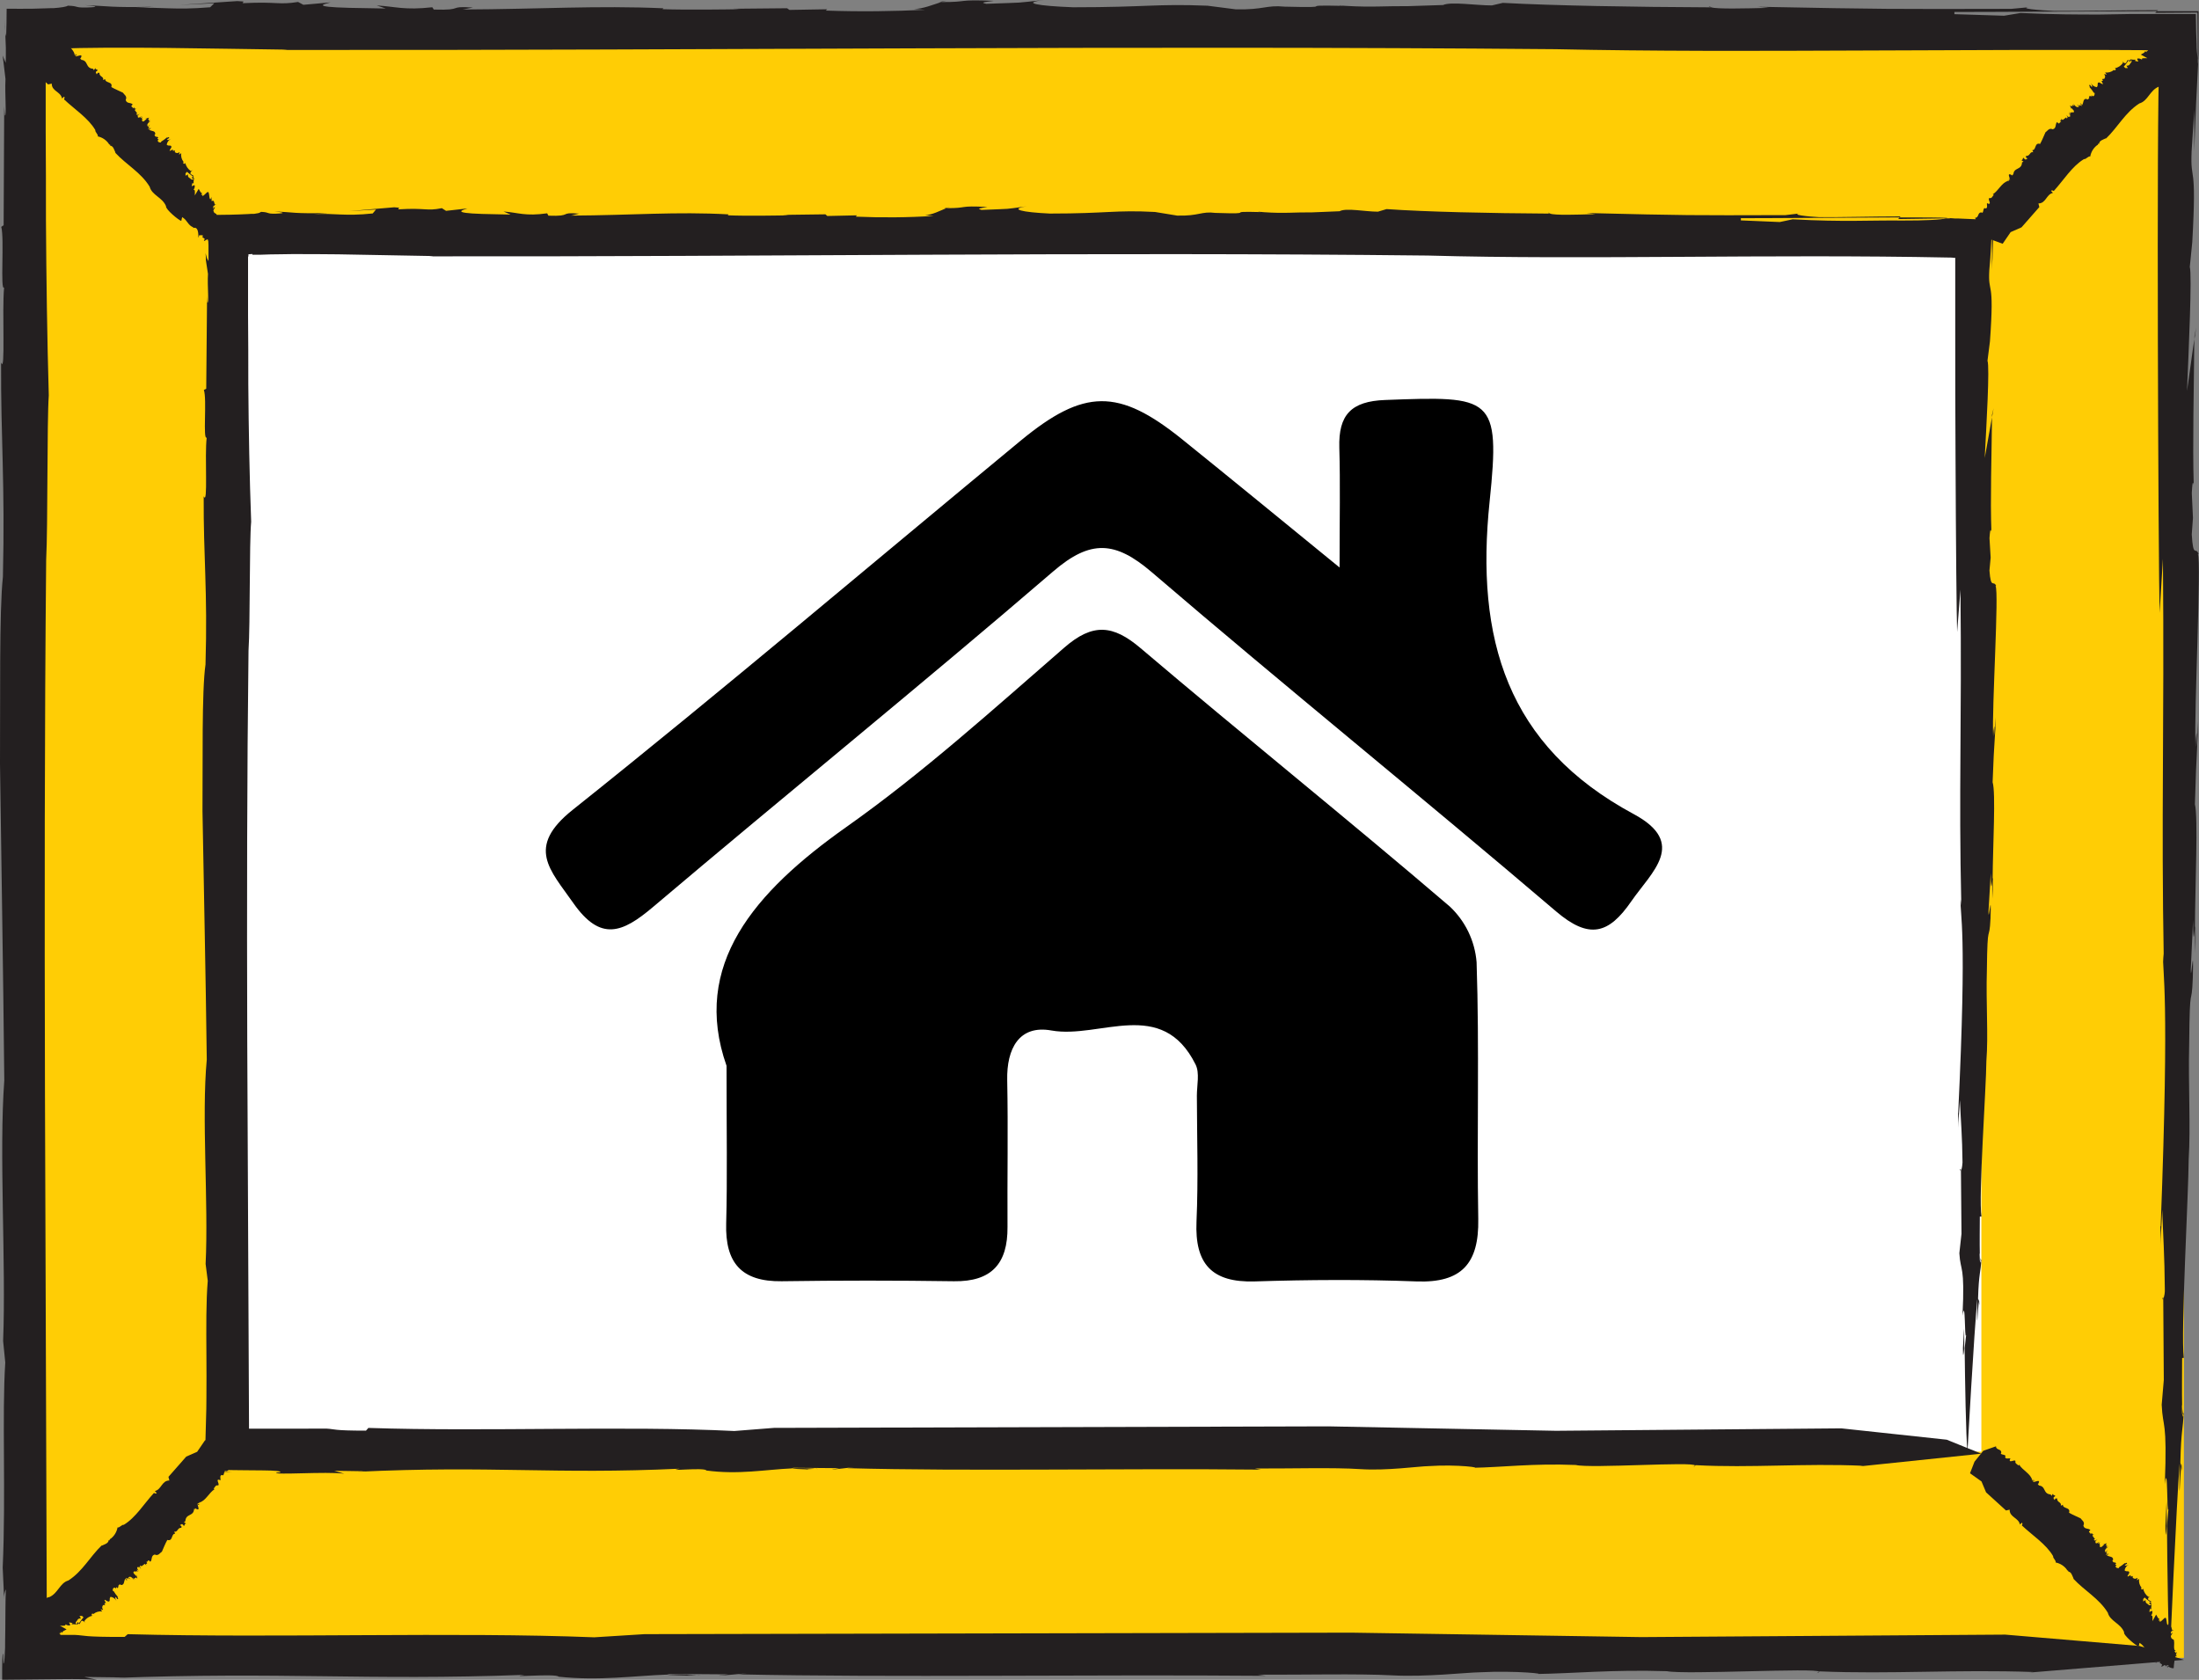 <?xml version="1.0" encoding="utf-8"?>
<!-- Generator: Adobe Illustrator 24.1.0, SVG Export Plug-In . SVG Version: 6.00 Build 0)  -->
<svg version="1.1" id="Layer_1" xmlns="http://www.w3.org/2000/svg" xmlns:xlink="http://www.w3.org/1999/xlink" x="0px" y="0px"
	 viewBox="0 0 605.33 462.43" style="enable-background:new 0 0 605.33 462.43;" xml:space="preserve">
<rect x="0" y="0" width="605.33" height="462.43" fill="#808080" stroke="none"/>
<style type="text/css">
	.st0{fill:#FFCD05;}
	.st1{fill:#231F20;}
	.st2{fill:#FFFFFF;}
</style>
<g id="Layer_1_1_">
	<g>
		<rect x="6.6" y="7.17" class="st0" width="594.57" height="449.21"/>
		<g>
			<path class="st1" d="M1.1,440.22C1.1,441.11,1.1,441.55,1.1,440.22z"/>
			<path class="st1" d="M258.45,0.57h0.67c0.48-0.15,0.94-0.28,1.38-0.38L258.45,0.57z"/>
			<path class="st1" d="M368.61,1.51h0.67C369.23,1.46,369.36,1.37,368.61,1.51z"/>
			<path class="st1" d="M1.4,5.42c0,1.64,0,2.57,0.07,3.25C1.44,7.72,1.41,6.73,1.4,5.42z"/>
			<path class="st1" d="M192.32,461.09h-0.48l1.18,0.09L192.32,461.09z"/>
			<path class="st1" d="M190.1,461.35c-2.43-0.11,0.67-0.22,1.74-0.25c-2.69-0.19-5.39-0.23-8.09-0.12
				C183.77,461.21,188.9,461.17,190.1,461.35z"/>
			<path class="st1" d="M558.54,460.45l-1.1,0.09C557.89,460.52,558.23,460.48,558.54,460.45z"/>
			<path class="st1" d="M15.42,13.34l-1.63,0.05C14.33,13.4,14.88,13.39,15.42,13.34z"/>
			<path class="st1" d="M500.73,460.22l-0.63,0.37C500.66,460.43,500.78,460.32,500.73,460.22z"/>
			<path class="st1" d="M260.5,0.19l0.79-0.14C261.02,0.08,260.76,0.13,260.5,0.19z"/>
			<path class="st1" d="M470.4,1.74c0,0.12,0.27,0.21,0.54,0.28h0.29L470.4,1.74z"/>
			<path class="st1" d="M600.75,389.47c0.07-0.08,0.12-0.17,0.15-0.27l-0.26-2.05C600.66,388.23,600.7,389,600.75,389.47z"/>
			<path class="st1" d="M605,16c0.03,0.16,0.08,0.32,0.13,0.47c0-0.39,0-0.89,0.06-1.49c0-0.83,0-1.8,0-2.9c0-2.47,0-5.52,0-9
				h-11.43l-0.49,0.45l11.64-0.08L605,16z"/>
			<path class="st1" d="M594.49,168.71l0.91-14.88c0.41,47.77-0.5,70.06,0.24,110.95l-0.2-2.27c-0.21,6,1.83,9.31-0.66,75.07h-0.09
				c0.11,2.27,0.09,4.55-0.05,6.82l0.56-11.4c0.23,6.81,0.66,12.76,0.72,21.84c0.05,0.94-0.1,1.89-0.43,2.77l0.15,22.27l-0.58,6.82
				c0.31,6.81,1.55,3.71,0.86,21.91c0.86-6.86,0.52,9,1,6.79c-0.1,0.92-0.26,3-0.41,4.68c0.1,10.83,0.34,31.22,0.78,36.27
				c0,0,1.81-42.37,2.73-53.76c-0.24,15.24,0.1,4,0.39,1l-0.21-1c0.21-9.14,0.75-9.14,0.9-13.7c0,0-0.1,0.14-0.15,0.27l0.07,0.58
				c-0.1,0.43-0.16,0.18-0.22-0.31c-0.11,0.11-0.2-0.31-0.17-2.8l0.06,0.48c-0.08-3.82,0-10.41,0-13.27l0.45-0.06
				c-0.86-6.77,1.32-45.5,1.35-54.59c0.57-9.13-0.14-20.46,0.14-31.85c0.15-18.17,0.66-9.09,1-18.21c0.29-11.39-0.53,2.31-0.56-2.26
				l0.63-13.65c0.06,7.93,0.33,3.63,0.51,2.17c0.07-11.79,0.9-30.4,0-34c0.43-15.91,0.79-16,0.84-22.78
				c-0.17,2.29-0.32,6.83-0.5,6.87c0.4-6.38-0.1-3.05-0.19-0.44c-0.39-9.73,1.65-50.47,0.66-52.52h0.18
				c-0.74-2.25-1.46,1.37-1.86-5.42l0.33-4.53l-0.32-6.82c0.24-4.58,0.44-2.33,0.53-2.33c-0.34-11.11,0.06-26.62,0.16-40.09
				l-2,14.26c0.46-11.36,1.41-31.85,0.76-34.12l0.68-6.82c1.29-22.77-0.57-15.9-0.18-25l0.74-11.44v11.4
				c0.37-11.38,0.61-15.93,1.09-25v-0.1c0,0.38-0.03,0.75-0.11,1.12L605,16c-0.23-1.23-0.34-2.47-0.33-3.72
				c-0.1-2.23-0.17-5.08-0.21-8.42c-2.83,0-6,0-9.45,0h-4.5h-4.08L578,4c-5.92,0-12.69,0-21.78-0.43l-4.54,0.76L538,3.9V3.3
				c13.37,0,38.55-0.2,55.74-0.23c0.1-0.11,0.23-0.2,0.36-0.27c-10.3,0-21.83,0.27-28.58,0.21c-3.29-0.12-11.69-0.75-5.59-1.15
				l-6.3,0.58c-34,0.07-34.25,0.1-69.77-0.58l3.09,0.3c-7.05,0.18-14.07,0.35-16-0.14c-21.33-0.09-43.42-0.47-57.26-1.23l-3,0.7
				c-4.51,0-11.26-1.1-13.45-0.11l-9.62,0.31c-6.16-0.06-9.93,0.35-16.93-0.06l0,0l-1.33-0.08c0,0,0,0,0.08,0.06
				c-13.93-0.32,0.14,0.63-15.81,0.22c-5.12-0.5-5.66,0.9-13.43,0.74l-7.81-1C318.23,1,315.82,2,295.41,2c-9.79-0.36-14.53-1.22-8-2
				c-8.92,0.93-4.06,0.61-15.9,1.05c-1.82-0.38-0.56-0.46,2.06-0.81C263-0.2,267,0.59,259.12,0.57c-2.31,0.72-5,1.86-7.54,1.91
				l3.07,0.22c-8.39,0.39-17.56,0.57-27.32,0.21l0.37-0.36l-10.38,0.18l-0.66-0.46l-14.83,0.14l2,0.12
				c-3.48,0.07-14.92,0.22-21.45,0l0.24-0.25c-18.45-0.81-33.65,0.24-55.25,0.33l2.83-0.53c-7.36-0.52-2,0.81-10.78,0.55L119,2
				c-7.72,0.84-10-0.18-15.3-0.5l2.49,0.84l-10-0.18c-11-0.28-6.77-1.06-5.16-1.51l-7.51,0.67l-1.47-0.78
				c-5.49,0.87-5.49-0.14-15.11,0.33c-0.79-0.28,1.64-0.45-1.63-0.57L49.45,1.36L59,0.89L57.85,2c-10,0.83-13.49-0.12-20.61,0.19
				l4.9-0.33c-11.61,0.27-12.23-0.2-18.79-0.44c2,0.2,5.14,0.5,0.44,0.65c-3.45,0.06-1.87-0.39-5.13-0.51
				c-0.31,0.29-1.83,0.53-4,0.69h-0.85L12.3,2.3L9,2.4c-2.26,0-4.67,0.05-7.17,0c0,2.51-0.06,5.07-0.13,7.61
				c-0.18-0.43-0.27-0.9-0.27-1.37c0.07,1.65,0.12,2.92,0.18,4.48v1.22v0.82c0,0.6,0,1.29-0.06,2.13l-0.81-2l0.77,6.46
				c-0.22,4.3,0.36,10.59-0.18,10L1.16,29.3L1,62l-0.65,0.45c0.89,3.23-0.33,17.77,0.78,16.7c-0.61,6.15,0.42,24.22-0.83,20.6
				c-0.09,21.43,1.11,33,0.5,59.06c-1.03,9.26-0.69,34.69-0.8,51.4C0.44,242.9,0.84,264,1.18,297.42
				c-1.48,20.09,0.51,50.11-0.32,71.73l0.59,5.92c-0.94,14.37,0.2,36.31-0.71,56.47c0.26,4.94,0.34,7.54,0.36,8.68
				c-0.04-0.94,0.13-1.88,0.51-2.74c-0.13,2.88-0.11,7.23-0.15,10.76l-0.05,3.53c0,1.29,0,2.43-0.09,3.37
				c-0.08,1.89-0.2,3-0.39,2.74l-0.07-2.58c-0.23-0.38-0.29,2.54-0.27,7.1l16.48-0.16c3.77-0.05,7.41,0,9.63,0.19l-3.52-0.8
				l10.91,0.14l-2.92,0.15c47.36-1.77,68.77,0.76,113.25-0.86c-5.9,0.87,8.77-0.46,9.35,0.5c11.21,1.2,20.78-0.26,30-0.58
				c0-0.05,0.11-0.1,0.64-0.18l16.07,0.12c-9.6,1.2,11.58-1,2.76,0c41.93,0.9,96.63,0,145.17,0.4l-2.13-0.31
				c12.3,0.06,27.61-0.32,36.95,0.18s20.43-0.79,24.05-0.84c10.24-0.53,19.55,0.53,15.15,0.48c10.95-0.15,21.24-1.25,36.43-0.78
				c5.19,1,41.43-1,41.89,0.15l0.17-0.1c19.45,0.81,37.8-0.57,58.75,0.17c0,0-0.4,0.08-1.11,0.16l42.63-3.5L589,453.11l-37-3.13
				l-100.14,0.68L372,449.44l-194.53,0.41l-13.89,0.87c-38.22-1.52-87.24,0.23-128.42-0.86l-0.85,0.75
				c-11.61,0.05-10.82-0.42-13.69-0.55h-6.84H12.9c-0.17-49.67-0.35-99.88-0.52-148.82c-0.13-51-0.12-100.71,0.33-147.19
				c0.49-9.37,0.2-37.87,0.72-45.21c-0.45-15.78-0.68-32-0.78-48.29c0-8.12,0-16.25-0.07-24.32c0-7.48,0-14.91,0-22.24l0.09,0.21
				l-0.06-1h0.67h0.35h1.52c0.63,0.06,0.71,0.15,0.23,0.21c16.79-0.66,43.24,0,63.8,0.26l-1.2,0.08
				c119.93,0.14,231.28-1.26,350.23-0.21c26.17,0.57,54.37,0.5,83.54,0.37l44.36-0.16h22.47l11.27,0.06h2.82H594h0.11l0.36,0.06
				c0,0.13-0.02,0.25-0.06,0.36v0.08c0,0,0-0.11,0,0.49v2.54C593.58,29,594.14,157.37,594.49,168.71z"/>
			<path class="st1" d="M595.49,357.65v-0.49C595.17,357.18,595.29,357.92,595.49,357.65z"/>
			<path class="st1" d="M604.09,92.51c0,0.28,0,0.56,0,0.83l0.45-3.15L604.09,92.51z"/>
			<path class="st1" d="M604.35,262.35c0.1-7.64,0-8-0.1-6.92C604.23,258.19,604.25,260.61,604.35,262.35z"/>
			<path class="st1" d="M596.09,420c0,4,0.16,2.48,0.37,0.12c0-4.08-0.06-6.93-0.06-6.93C596.3,415.44,596.2,417.69,596.09,420z"/>
			<path class="st1" d="M600.36,403.64l0.26,1.25C600.55,402.53,600.46,402.63,600.36,403.64z"/>
		</g>
	</g>
	<g>
		<rect x="62.34" y="63.95" class="st2" width="483.08" height="335.66"/>
		<g>
			<path class="st1" d="M64,405.11C65.21,405.11,65.84,405.11,64,405.11z"/>
			<path class="st1" d="M259.89,57.35h0.53c0.35-0.14,0.71-0.25,1.08-0.35L259.89,57.35z"/>
			<path class="st1" d="M346.31,58.28h0.52C346.79,58.23,346.89,58.14,346.31,58.28z"/>
			<path class="st1" d="M57.14,61.45c-0.02,0.85,0.01,1.7,0.08,2.55C57.18,63.27,57.15,62.48,57.14,61.45z"/>
			<path class="st1" d="M224.72,404.31h-0.37l0.92,0.09L224.72,404.31z"/>
			<path class="st1" d="M223,404.57c-1.91-0.11,0.52-0.21,1.36-0.24c-2.11-0.19-4.23-0.24-6.35-0.13
				C218,404.43,222,404.4,223,404.57z"/>
			<path class="st1" d="M512,403.67l-0.87,0.1C511.48,403.74,511.74,403.71,512,403.67z"/>
			<path class="st1" d="M69.5,70.11c-0.06,0.02-0.12,0.04-0.18,0.06C69.39,70.18,69.45,70.16,69.5,70.11z"/>
			<path class="st1" d="M466.64,403.44l-0.49,0.37C466.59,403.66,466.69,403.54,466.64,403.44z"/>
			<path class="st1" d="M261.5,57l0.63-0.15C261.92,56.88,261.71,56.93,261.5,57z"/>
			<path class="st1" d="M426.15,58.52c0,0.11,0.21,0.2,0.42,0.28h0.23L426.15,58.52z"/>
			<path class="st1" d="M545,347.12c0.07-0.05,0.12-0.13,0.15-0.21l-0.26-1.61C544.92,346.15,545,346.74,545,347.12z"/>
			<path class="st1" d="M535.67,60.11c0.1,0,0.35-0.08,0.37-0.12c-1.87-0.13-6.81-0.15-13.13-0.14l-0.38,0.45L535.67,60.11z"/>
			<path class="st1" d="M538.75,174l0.91-11.68c0.41,37.48-0.5,55,0.24,87l-0.2-1.77c-0.21,4.67,1.83,7.3-0.66,58.88H539
				c0.11,1.78,0.09,3.57-0.05,5.35l0.56-8.91c0.23,5.34,0.66,10,0.72,17.13c-0.1,1.51-0.29,2-0.43,2.17l0.15,17.47l-0.59,5.35
				c0.32,5.34,1.56,2.91,0.87,17.19c0.86-5.38,0.51,7.09,1,5.32c-0.1,0.72-0.26,2.36-0.41,3.68c0.1,8.49,0.34,24.48,0.78,28.44
				c0,0,1.81-33.23,2.73-42.17c-0.24,12,0.1,3.16,0.39,0.8l-0.21-0.8c0.21-7.16,0.75-7.16,0.9-10.74c0,0-0.1,0.11-0.15,0.21
				l0.07,0.45c-0.1,0.34-0.16,0.14-0.22-0.24c-0.11,0.09-0.2-0.24-0.17-2.2l0.06,0.38c-0.08-3,0-8.16,0-10.41h0.45
				c-0.86-5.31,1.32-35.7,1.35-42.82c0.57-7.17-0.14-16,0.14-25c0.15-14.25,0.66-7.13,1-14.28c0.29-8.94-0.53,1.81-0.56-1.78
				l0.63-10.7c0.06,6.22,0.33,2.84,0.51,1.7c0.07-9.25,0.9-23.84,0-26.69c0.43-12.49,0.79-12.52,0.84-17.87
				c-0.08,1.8-0.24,3.6-0.5,5.38c0.4-5-0.1-2.39-0.19-0.34c-0.39-7.63,1.65-39.59,0.66-41.19h0.18c-0.74-1.77-1.46,1.07-1.86-4.26
				l0.33-3.55l-0.32-5.35c0.24-3.59,0.44-1.83,0.53-1.83c-0.34-8.72,0.06-20.88,0.16-31.44l-2,11.18c0.46-8.91,1.41-25,0.76-26.76
				l0.68-5.35c1.29-17.87-0.57-12.48-0.18-19.6l0.19-2.25l0.09-1.19l0.09-1.52l0.37-6.36v11.23c0-1.1,0.09-2.11,0.13-3.06
				c0-1.36,0.09-2.63,0.12-3.83c0.09-2.49,0.17-4.7,0.25-6.81l-6.4-0.27l-3.5-0.15h-0.85l-0.63-0.05L536.12,60h-0.08
				c0.3,0,0.59,0.03,0.88,0.11h-1.25c-1.08,0.37-5.74,0.62-12,0.6c-8.93-0.11-15.92,0.44-30.18-0.34l-3.56,0.75l-10.71-0.45v-0.6
				c10.49,0,30.24-0.19,43.72-0.22l0.24-0.27c-8,0-17.09,0.26-22.38,0.2c-2.57-0.12-9.16-0.74-4.38-1.15l-4.94,0.59
				c-26.7,0.07-26.87,0.1-54.73-0.58l2.42,0.3c-5.52,0.18-11,0.35-12.57-0.14c-16.73-0.1-34.05-0.48-44.91-1.24l-2.38,0.71
				c-3.53,0-8.83-1.11-10.55-0.12l-7.55,0.31c-4.82-0.05-7.78,0.35-13.28-0.05l0,0l-1-0.09c0,0,0,0,0.06,0.06
				c-10.92-0.31,0.11,0.64-12.4,0.23c-4-0.5-4.44,0.9-10.54,0.74l-6.12-1c-11.05-0.58-12.94,0.44-28.94,0.44
				c-7.69-0.36-11.4-1.23-6.31-2c-7,0.93-3.19,0.6-12.47,1c-1.43-0.38-0.44-0.47,1.61-0.81c-8.24-0.45-5.09,0.35-11.3,0.32
				c-1.81,0.72-3.89,1.87-5.91,1.92l2.41,0.22c-7.13,0.45-14.29,0.51-21.43,0.2l0.29-0.36l-8.15,0.18L227.22,59l-11.64,0.15
				l1.6,0.12c-2.73,0.06-11.7,0.22-16.83,0l0.19-0.26c-14.47-0.8-26.39,0.25-43.34,0.34l2.23-0.53c-5.77-0.52-1.59,0.81-8.46,0.55
				l-0.35-0.65c-6.05,0.85-7.83-0.18-12-0.5l1.95,0.85l-7.85-0.18c-8.66-0.28-5.31-1.07-4.05-1.51l-5.89,0.66l-1.15-0.74
				c-4.31,0.87-4.31-0.14-11.86,0.32c-0.62-0.28,1.29-0.44-1.27-0.56L96,58.13l7.51-0.46l-0.91,1.09
				c-7.82,0.82-10.59-0.12-16.18,0.18l3.85-0.32c-9.11,0.26-9.6-0.2-14.74-0.44c1.6,0.2,4,0.5,0.35,0.64c-2.71,0.06-1.47-0.38-4-0.5
				c-0.29,0.21-0.64,0.35-1,0.39c-0.27,0.06-0.59,0.11-0.94,0.16h-0.28h-0.47l-1,0.06c-2.88,0.16-6.51,0.24-10.44,0.21
				c0,2-0.06,4-0.13,5.94c-0.21-0.33-0.35-0.69-0.4-1.08l0.17,3.55c0,0.61,0,1.27,0,2.05v1.29v0.53v0.47l-0.41-0.78l-0.4-1.4
				l0.09,1.14v0.28v0.16v0.31l0.19,1.27l0.39,2.53c-0.22,3.38,0.36,8.31-0.18,7.86L57,81.36L56.77,107l-0.65,0.35
				c0.89,2.53-0.33,13.94,0.78,13.1c-0.61,4.83,0.42,19-0.83,16.16c-0.09,16.81,1.11,25.89,0.5,46.32
				c-1.06,7.28-0.72,27.22-0.83,40.34c0.44,25.63,0.84,42.2,1.18,68.4c-1.48,15.76,0.51,39.31-0.32,56.27l0.59,4.64
				c-0.47,5.64-0.42,12.76-0.37,20.44c0,3.85,0.06,7.84,0,11.85c0,2-0.04,4-0.11,6c-0.09,3.2-0.17,6.4-0.26,9.57
				c0.08,2.09,0.15,3.86,0.19,4.86l7.28-0.17c-1.26,0-3.12-0.14-3.42-0.51c9.86,0.26,16.92-0.07,16.69,0.68l-1.15,0.08
				c-0.66,0.74,13.7-0.35,18.74,0.3l-2.76-0.8l8.55,0.13l-2.29,0.15c37.16-1.77,53.95,0.77,88.84-0.86
				c-4.63,0.88,6.88-0.45,7.33,0.5c8.8,1.2,16.31-0.26,23.52-0.58c0-0.05,0.09-0.1,0.5-0.17l12.61,0.11c-7.53,1.21,9.08-1,2.17,0
				c32.88,0.9,75.79,0,113.86,0.4l-1.67-0.31c9.66,0.05,21.67-0.32,29,0.17s16-0.78,18.87-0.83c8-0.54,15.33,0.52,11.88,0.47
				c8.59-0.15,16.66-1.25,28.57-0.78c4.08,1,32.51-1,32.86,0.15l0.13-0.1c15.26,0.82,29.65-0.56,46.09,0.17c0,0-0.32,0.08-0.87,0.16
				l33.44-3.49l-9.53-3.85l-29-3.12l-78.56,0.67l-62.7-1.22l-152.58,0.42l-10.9,0.86c-30-1.51-68.43,0.23-100.73-0.85l-0.67,0.75
				c-9.1,0-8.49-0.42-10.74-0.55H76.17h-6.71h-0.91c-0.17-35.83-0.33-71.85-0.49-106.94c-0.11-37.13-0.07-73.28,0.35-107.25
				c0.49-7.35,0.2-29.7,0.73-35.46c-0.46-12.38-0.69-25.13-0.79-37.88c0-6.37,0-12.75-0.07-19.08c0-5.43,0-10.82,0-16.14l0.09,0.18
				L68.39,70l1.07-0.08c0.06,0.05,0.06,0.13,0.02,0.18c-0.01,0.01-0.01,0.01-0.02,0.02c0,0,0,0,0.07,0h0.31h0.64h1.3l2.71-0.09
				c1.86,0,3.81-0.07,5.84-0.08c4,0,8.38,0,12.8,0.06l26.13,0.48l-0.94,0.08c94.08,0.13,181.42-1.26,274.73-0.22
				c43.38,1.22,93.85-0.46,143.62,0.55c0.31,0,0.74,0,1.27,0.08s0.22,0,0.28,0l0,0c0.03,0.03,0.05,0.06,0.07,0.1l-0.06,0.1l0,0v1.48
				c0,1.09,0,2.21,0,3.37c0,4.63,0,9.8,0,15.28c0,11,0,23.16,0.08,34.77C538.41,149.27,538.6,170.13,538.75,174z"/>
			<path class="st1" d="M539.75,322.16v-0.38C539.43,321.79,539.55,322.37,539.75,322.16z"/>
			<path class="st1" d="M548.35,114.18v0.66l0.44-2.47L548.35,114.18z"/>
			<path class="st1" d="M548.61,247.4c0.1-6,0-6.26-0.1-5.42C548.49,244.15,548.51,246,548.61,247.4z"/>
			<path class="st1" d="M540.35,371.07c0,3.14,0.16,1.94,0.37,0.1c0-3.21-0.06-5.44-0.06-5.44
				C540.56,367.49,540.45,369.26,540.35,371.07z"/>
			<path class="st1" d="M544.62,358.24l0.25,1C544.81,357.37,544.72,357.44,544.62,358.24z"/>
		</g>
	</g>
	<g>
		<path class="st1" d="M26.84,19.93C26.84,19.88,26.79,19.93,26.84,19.93z"/>
		<path class="st1" d="M45.91,37.79L45.91,37.79l0.31-0.23L45.91,37.79z"/>
		<path class="st1" d="M48.18,41.44L48.18,41.44C48.18,41.44,48.3,41.36,48.18,41.44z"/>
		<path class="st1" d="M38.13,31.86c0,0-0.05,0-0.1,0H38.13z"/>
		<path class="st1" d="M20.88,15L20.88,15v-0.09V15z"/>
		<path class="st1" d="M21.12,14.88c0,0.14-0.17,0.13-0.22,0.12c-0.07,0.22,0,0.3,0.13,0.31C21.19,15.15,21,15,21.12,14.88z"/>
		<path class="st1" d="M10.64,5.49h0.1H10.64z"/>
		<path class="st1" d="M30.31,40.12h-0.08C30.23,40.12,30.28,40.14,30.31,40.12z"/>
		<path class="st1" d="M12,7.22L12.3,7C12.19,7.06,12.09,7.14,12,7.22z"/>
		<path class="st1" d="M46.24,37.57l0.12-0.08L46.24,37.57z"/>
		<path class="st1" d="M50.73,44.37c-0.07,0.06-0.13,0.13-0.18,0.21l0,0L50.73,44.37z"/>
		<path class="st1" d="M60.26,62.42l0.1-0.11l-0.24,0.13C60.17,62.45,60.22,62.44,60.26,62.42z"/>
		<path class="st1" d="M53.32,49.28l0.11-0.07c0-0.15-0.13-0.34-0.35-0.55l-0.34,0.3L53.32,49.28z"/>
		<path class="st1" d="M49.9,60.81l0.25-1.05c1.57,1,1.52,2.25,3.13,2.85l-0.2,0.08c0,0.31,1.55-1,1.53,2.51l-0.06,0.06
			c0.07,0,0.2-0.08,0.15,0.22l0.09-0.7c0.34,0,0.81-0.12,1.1,0.08c-0.04,0.14-0.12,0.27-0.23,0.38l0.7,0.5l-0.24,0.6
			c0.41,0,1.21-1,1.2,0c0.43-0.79,0.61-0.12,0.86-0.48c0,0.09-0.1,0.26-0.16,0.41c0.36,0.23,1.07,0.61,1.52,0.44
			c0.06-1.14,0.23-2.27,0.51-3.37c0.24,0.58,0.18,0,0.31-0.25l-0.18,0.12c-0.1-0.39,0.29-0.77,0.28-1l-0.1,0.11h0.06
			c-0.04,0.06-0.1,0.11-0.16,0.14c-0.08,0.08-0.15,0.14-0.2,0h0.06c-0.16,0-0.28-0.29-0.33-0.39l0.32-0.32
			c-0.79,0.42-0.27-2.16-0.49-2.43c0.16-0.65-0.65-0.46-0.75-1c-0.38-0.59,0.23-0.71,0.26-1.23s-0.31,0.44-0.46,0.33l0.09-0.81
			c0.25,0.18,0.33-0.13,0.41-0.29c-0.26-0.38-0.16-1.46-0.9-0.93c-0.12-0.74,0.14-1,0-1.21c-0.06,0.18,0,0.41-0.17,0.54
			c0.11-0.46-0.15,0-0.15,0.12c-0.54,0-0.17-2.53-0.93-1.89l0.13-0.13c-0.59,0.46-1,1.06-1.48,1.16l0.12-0.35h-0.41
			c0.04-0.18,0.15-0.34,0.31-0.43c-0.54-0.06-0.66-0.77-1-1.21l-1.06,1.8c0-0.63,0.16-1.85-0.36-1.46l0.3-0.66
			c0.31-1.52-0.83,0-0.79-0.56L53,50.29l0.29,0.31c-0.03-0.48,0-0.97,0.11-1.44l0,0c0.01,0.04,0.01,0.07,0,0.11h-0.06
			c-0.22,0.23-0.59,0.23-0.82,0.01c0,0-0.01-0.01-0.01-0.01c-0.23-0.38-0.86-0.24-0.79-1.28l-0.65,0.4v-0.68l0.43-0.42
			c0.33,0.39,1.17,0.91,1.65,1.36l0.2-0.19c-0.27-0.27-0.77-0.4-0.91-0.63s0.22-0.84,0.67-1l-0.59,0.24
			c-0.78-0.52-1.33-1.33-1.52-2.25l-0.13,0.3c-0.32-0.07-0.63-0.14-0.33-0.54c-0.55-0.68-0.79-1.56-0.65-2.42l-0.59,0.41
			c-0.09-0.15,0.49-1.08-0.27-0.45h-0.48c-0.13-0.2-0.51,0-0.41-0.5l0,0c0-0.03,0-0.07,0-0.1v0.05c-0.15-0.6-0.45,0.44-0.58-0.27
			c0.22-0.5-0.79,0.47-0.89,0.15l0.52-0.93c0-0.79-0.75-0.14-1.3-0.69c0.1-0.71,0.56-1.32,1.21-1.62c-0.9,0.41-0.54,0.32-1.18,0.31
			c0.15-0.23,0.38-0.41,0.64-0.51c0-0.6-0.42,0.06-0.62-0.17c-0.49,0.42-1.01,0.81-1.57,1.14l-0.07,0.24c-0.5,0-0.88-0.09-0.88-0.6
			l0.27-0.25l-0.41-0.15l0.31-0.34l-0.49-0.31v0.15c-0.14-0.06-0.55-0.25-0.56-0.6l0.19-0.18c0.08-1.06-1.07-0.74-1.71-1.26
			l0.45-0.3c0.18-0.56-0.63,0.52-0.68,0.09l0.45-0.46c-0.81,0.38-0.14-0.4,0-0.77L40.7,34.9l-0.14-0.39
			c-0.09-0.5,0.58-0.94,0.94-1.2l-0.67,0.26l0.49-0.56c-0.77,0.46,0-0.25-0.64-0.18c0.18-0.22,0.36-0.27,0.36-0.44l-1.17,0.3
			l0.59-0.06l-0.81,0.73c-0.86,0.31-0.28-0.45-0.69-0.43l0.37-0.1c-0.5-0.13-0.19-0.47-0.19-0.82c-0.09,0.2-0.22,0.5-0.45,0.47
			s0.22-0.32,0.22-0.49c-0.54,0.48-1,0.53-1,0.08l0.21-0.17c-0.13,0-0.29,0.14-0.26-0.08l0.63-0.51l-0.72,0.36
			c0-0.27-0.54,0-0.14-0.4h0.18l-0.73-1l0.45-0.46c-0.72,0.53-0.24-0.72-1,0.09c0.27-0.59-0.95-0.36,0-1.14
			c-0.51-0.65-1.67-0.12-1.93-1.26c0.51-1-0.42-1.44-0.78-2c-1.19-0.58-2-0.87-3.18-1.54c0.52-1.59-1.7-1-1.68-2.18l-0.58,0.25
			c0.29-1.05-1.12-0.84-1-2c-0.16,0.03-0.33,0.03-0.49,0c0,0,0,0.16-0.3,0.43c0-0.34-0.51-0.43,0.05-0.93h0.09
			c0.56-0.5-0.71-0.23-0.42-0.86l-0.48,0.66l-0.2-0.39h0.19c-2.53-0.05-1.29-2.41-3.64-2.48c0.78-0.45-0.56,0.08,0.11-0.6
			c0.56-1.15-0.74-0.38-1.21-0.41c-0.05,0.04-0.1,0.07-0.15,0.1l-0.34-0.51c1.11-0.59-1,0.38-0.06-0.1
			C20,13,17.89,12.19,16.89,10.58l-0.17,0.27c-0.28-0.37-1-0.53-0.86-1.13s-1.1,0-1.23-0.07c-0.66,0.1-0.15-0.9-0.07-0.74
			c-0.4-0.19-1.46,0.3-1.53-0.45c0.59-0.85-1.82-0.42-1-1.24L12,7.28c0.06-1.09-1.42-0.63-1.45-1.71c0.04-0.03,0.09-0.06,0.14-0.08
			L7,6.78l-2.42,3L3.35,13l3.15,2.24l1.27,3l5.48,5l1-0.23c-0.06,2.11,2.5,2.22,2.82,4.1l0.56-0.5c0.34,0.28,0,0.58,0,0.75
			c3,2.82,6.68,5.15,8.61,8.45c-0.11,0.6,0.86,1.17,0.68,1.74c1.26,0.27,2.36,1.02,3.08,2.09h-0.09l0.5,0.31
			c-0.03,0.06-0.08,0.11-0.14,0.15c0.92,0,1.16,1.17,1.52,1.92H31.7c3.1,3.36,7.07,5.41,9.5,9.38c0.61,2.36,3.53,2.93,4.5,5.36
			C45.52,57.64,49.34,60.74,49.9,60.81z"/>
		<path class="st1" d="M55.66,65.24L55.66,65.24C55.42,65.45,55.52,65.39,55.66,65.24z"/>
		<path class="st1" d="M54.71,52L54.71,52l0.23-0.39L54.71,52z"/>
		<path class="st1" d="M59.43,56.44c-0.13-0.27-0.19-0.23-0.26-0.11C59.22,56.42,59.33,56.47,59.43,56.44z"/>
		<path class="st1" d="M57.75,66.52c0.09,0.12,0.18,0,0.27-0.26c-0.08-0.05-0.16-0.1-0.23-0.15C57.8,66.23,57.74,66.4,57.75,66.52z"
			/>
		<path class="st1" d="M60.36,63.08l0.21-0.14C60.47,62.92,60.4,63,60.36,63.08z"/>
	</g>
	<g>
		<path class="st1" d="M557.81,43.48C557.81,43.48,557.81,43.54,557.81,43.48z"/>
		<path class="st1" d="M575.31,24.09L575.31,24.09c-0.08-0.1-0.16-0.2-0.23-0.31L575.31,24.09z"/>
		<path class="st1" d="M578.92,21.75H579C578.9,21.69,578.84,21.63,578.92,21.75z"/>
		<path class="st1" d="M569.53,32c0,0,0,0.06,0,0.1C569.52,32.07,569.52,32.03,569.53,32z"/>
		<path class="st1" d="M553,49.53L553,49.53h-0.09H553z"/>
		<path class="st1" d="M552.87,49.29c0.14,0,0.13,0.17,0.12,0.22c0.22,0.07,0.3,0,0.31-0.13C553.13,49.22,553,49.38,552.87,49.29z"
			/>
		<path class="st1" d="M543.67,59.94v-0.09C543.67,59.88,543.67,59.91,543.67,59.94z"/>
		<path class="st1" d="M577.93,39.64v0.08C577.93,39.72,578,39.67,577.93,39.64z"/>
		<path class="st1" d="M545.38,58.53l-0.25-0.27C545.2,58.36,545.29,58.45,545.38,58.53z"/>
		<path class="st1" d="M575.1,23.76l-0.09-0.12L575.1,23.76z"/>
		<path class="st1" d="M581.81,19.14l0.21,0.19l0,0L581.81,19.14z"/>
		<path class="st1" d="M599.68,9.28l-0.11-0.09l0.13,0.24C599.71,9.38,599.7,9.33,599.68,9.28z"/>
		<path class="st1" d="M586.67,16.46c-0.02-0.04-0.04-0.07-0.07-0.1c-0.16,0-0.34,0.13-0.55,0.36l0.31,0.33L586.67,16.46z"/>
		<path class="st1" d="M598.26,19.68l-1-0.23c1-1.6,2.22-1.56,2.79-3.19l0.08,0.2c0.31,0-1.05-1.53,2.48-1.58l0.06,0.07
			c0-0.08-0.08-0.2,0.22-0.16l-0.7-0.08c0-0.34-0.13-0.81,0.06-1.1c0.15,0.04,0.28,0.12,0.39,0.23l0.48-0.71l0.6,0.22
			c0-0.41-1-1.19,0-1.2c-0.8-0.42-0.13-0.61-0.5-0.85c0.1,0,0.27,0.1,0.42,0.16c0.22-0.37,0.59-1.09,0.41-1.54
			c-1.14-0.04-2.27-0.19-3.38-0.44c0.58-0.25,0-0.19-0.25-0.31l0.12,0.18c-0.39,0.1-0.78-0.28-1-0.26l0.12,0.1V9.12
			c0.06,0.04,0.11,0.1,0.15,0.16c0.08,0.08,0.14,0.16,0.05,0.2V9.43c-0.05,0.16-0.28,0.28-0.39,0.33L599,9.44
			c0.43,0.79-2.15,0.32-2.42,0.55c-0.65-0.15-0.44,0.65-1,0.76c-0.59,0.39-0.71-0.21-1.24-0.24s0.44,0.31,0.34,0.45l-0.81-0.07
			c0.17-0.25-0.14-0.32-0.3-0.41c-0.37,0.27-1.46,0.19-0.91,0.93c-0.74,0.13-1-0.13-1.21,0c0.18,0.05,0.41,0,0.54,0.16
			c-0.46-0.11,0,0.15,0.12,0.14c0,0.54-2.52,0.22-1.87,1l-0.13-0.13c0.47,0.58,1.08,1,1.19,1.46l-0.36-0.11v0.41
			c-0.18-0.04-0.34-0.15-0.43-0.31c-0.06,0.54-0.76,0.68-1.19,1l1.81,1c-0.63,0-1.85-0.12-1.45,0.39l-0.66-0.28
			c-1.53-0.29,0,0.82-0.55,0.8l-0.83-0.21l0.31-0.3c-0.49,0.04-0.97,0.01-1.45-0.09l0,0c0.04,0,0.07,0.02,0.1,0.05v0.05
			c0.23,0.23,0.23,0.61,0,0.84c-0.38,0.23-0.23,0.86-1.27,0.8l0.42,0.66h-0.69l-0.43-0.42c0.39-0.34,0.89-1.18,1.33-1.67l-0.19-0.2
			c-0.27,0.28-0.39,0.78-0.61,0.92s-0.84-0.2-1-0.65l0.25,0.58c-0.53,0.78-1.35,1.32-2.28,1.49l0.3,0.13
			c-0.06,0.31-0.13,0.62-0.53,0.34c-0.67,0.56-1.55,0.81-2.41,0.69l0.43,0.57c-0.15,0.1-1.09-0.47-0.45,0.29v0.48
			c-0.2,0.13,0,0.51-0.49,0.42l0,0h-0.09l0,0c-0.59,0.16,0.46,0.45-0.26,0.59c-0.49-0.21,0.49,0.79,0.17,0.89l-0.93-0.5
			c-0.79,0-0.13,0.75-0.67,1.31c-0.71-0.09-1.33-0.54-1.64-1.18c0.42,0.89,0.32,0.53,0.32,1.17c-0.23-0.15-0.41-0.37-0.52-0.62
			c-0.6,0,0.08,0.42-0.15,0.62c0.43,0.48,0.82,0.99,1.16,1.54l0.24,0.07c0,0.5-0.06,0.88-0.58,0.89l-0.25-0.26l-0.15,0.41
			l-0.34-0.31l-0.3,0.5h0.15c0,0.13-0.24,0.56-0.59,0.56l-0.18-0.18c-1.06-0.06-0.72,1.09-1.24,1.73l-0.29-0.44
			c-0.57-0.17,0.52,0.62,0.1,0.68l-0.47-0.44c0.39,0.8-0.4,0.14-0.77,0.06l0.67,0.53l-0.4,0.14c-0.49,0.11-0.94-0.56-1.21-0.91
			l0.27,0.67l-0.57-0.49c0.48,0.76-0.24,0.06-0.17,0.64c-0.22-0.17-0.27-0.35-0.44-0.35l0.32,1.17l-0.07-0.59l0.74,0.8
			c0.33,0.85-0.44,0.28-0.42,0.69l-0.1-0.36c-0.12,0.5-0.46,0.19-0.81,0.2c0.2,0.09,0.49,0.21,0.47,0.44s-0.32-0.21-0.5-0.21
			c0.5,0.53,0.55,1,0.11,1c-0.07-0.06-0.12-0.13-0.17-0.21c0,0.14,0.14,0.3-0.08,0.26l-0.52-0.61l0.37,0.71
			c-0.27,0,0,0.54-0.39,0.15v-0.18l-1,0.75l-0.48-0.44c0.55,0.71-0.71,0.24,0.11,1c-0.6-0.26-0.34,1-1.14,0
			c-0.64,0.52-0.09,1.68-1.22,2c-1-0.49-1.44,0.44-2,0.82c-0.55,1.2-0.83,2-1.48,3.2c-1.59-0.49-1,1.72-2.15,1.72l0.26,0.57
			c-1-0.26-0.82,1.14-2,1c0.03,0.16,0.03,0.32,0,0.48c0,0,0.16,0,0.44,0.29c-0.34,0-0.42,0.52-0.93,0v-0.09
			c-0.52-0.55-0.22,0.72-0.86,0.44l0.67,0.46l-0.39,0.21v-0.19c0,2.53-2.38,1.34-2.41,3.68c-0.47-0.77,0.09,0.56-0.6-0.09
			c-1.16-0.54-0.37,0.75-0.39,1.22c0.04,0.04,0.08,0.09,0.11,0.14l-0.51,0.36c-0.61-1.11,0.4,1-0.1,0
			c-1.76,0.51-2.56,2.64-4.16,3.67l0.28,0.16c-0.37,0.3-0.51,1-1.11,0.88s0,1.11,0,1.24c0.11,0.66-0.9,0.16-0.74,0.08
			c-0.19,0.4,0.32,1.46-0.42,1.54c-0.87-0.58-0.39,1.83-1.22,1l0.06,0.08c-1.1,0-0.6,1.42-1.68,1.48c-0.03-0.05-0.06-0.1-0.09-0.15
			l1.35,3.75l3.07,2.37l3.22,1.18l2.19-3.2l3-1.32l4.9-5.58l-0.25-1c2.1,0,2.16-2.53,4-2.9l-0.51-0.54c0.27-0.35,0.58,0,0.75,0
			c2.77-3.05,5-6.77,8.29-8.76c0.61,0.09,1.16-0.88,1.73-0.72c0.23-1.28,0.94-2.43,2-3.19v0.09l0.29-0.51
			c0.06,0.03,0.12,0.08,0.15,0.14c0-0.92,1.15-1.18,1.89-1.55v0.09c3.3-3.17,5.28-7.17,9.2-9.68c2.34-0.65,2.86-3.58,5.28-4.59
			C595.17,24.11,598.2,20.23,598.26,19.68z"/>
		<path class="st1" d="M602.59,13.84L602.59,13.84C602.8,14.07,602.74,14,602.59,13.84z"/>
		<path class="st1" d="M589.37,15L589.37,15l-0.4-0.23L589.37,15z"/>
		<path class="st1" d="M593.72,10.22c-0.28,0.14-0.23,0.2-0.11,0.26C593.7,10.42,593.74,10.32,593.72,10.22z"/>
		<path class="st1" d="M603.82,11.72c0.13-0.09-0.05-0.18-0.26-0.26l-0.14,0.23C603.53,11.68,603.71,11.73,603.82,11.72z"/>
		<path class="st1" d="M600.34,9.17L600.19,9C600.17,9.07,600.24,9.13,600.34,9.17z"/>
	</g>
	<g>
		<path class="st1" d="M565.66,412.37C565.66,412.32,565.66,412.37,565.66,412.37z"/>
		<path class="st1" d="M584.73,430.22L584.73,430.22l0.31-0.23L584.73,430.22z"/>
		<path class="st1" d="M587,433.88L587,433.88C587.06,433.86,587.13,433.8,587,433.88z"/>
		<path class="st1" d="M577,424.3c0,0-0.06,0-0.1,0H577z"/>
		<path class="st1" d="M559.7,407.44L559.7,407.44v-0.1V407.44z"/>
		<path class="st1" d="M559.94,407.32c0,0.14-0.17,0.13-0.22,0.12c-0.07,0.22,0,0.3,0.13,0.31
			C560,407.59,559.85,407.47,559.94,407.32z"/>
		<path class="st1" d="M549.47,397.93h0.09C549.53,397.92,549.5,397.92,549.47,397.93z"/>
		<path class="st1" d="M569.13,432.56h-0.08C569.05,432.56,569.1,432.57,569.13,432.56z"/>
		<path class="st1" d="M550.84,399.66l0.28-0.24C551.02,399.49,550.93,399.57,550.84,399.66z"/>
		<path class="st1" d="M585.06,430l0.12-0.08L585.06,430z"/>
		<path class="st1" d="M589.56,436.81l-0.19,0.21l0,0L589.56,436.81z"/>
		<path class="st1" d="M599.09,454.86l0.09-0.11l-0.24,0.13C598.99,454.89,599.04,454.88,599.09,454.86z"/>
		<path class="st1" d="M592.15,441.72l0.1-0.07c0-0.15-0.12-0.34-0.35-0.55l-0.33,0.3L592.15,441.72z"/>
		<path class="st1" d="M588.72,453.24l0.25-1c1.57,1,1.52,2.25,3.13,2.85l-0.2,0.08c0,0.31,1.56-1,1.54,2.5l-0.07,0.07
			c0.07,0.05,0.2-0.08,0.15,0.21l0.09-0.69c0.35,0,0.82-0.12,1.1,0.08c-0.04,0.14-0.12,0.28-0.23,0.38l0.7,0.5l-0.23,0.6
			c0.41,0,1.21-1,1.2,0c0.43-0.79,0.61-0.12,0.86-0.49c0,0.1-0.11,0.27-0.17,0.42c0.36,0.22,1.08,0.61,1.53,0.44
			c0.06-1.14,0.23-2.27,0.51-3.37c0.24,0.58,0.18,0,0.3-0.25l-0.18,0.12c-0.09-0.39,0.3-0.77,0.28-1l-0.1,0.11h0.07
			c-0.04,0.06-0.1,0.11-0.16,0.15c-0.08,0.08-0.16,0.13-0.2,0h0.05c-0.16-0.05-0.27-0.29-0.32-0.39l0.32-0.32
			c-0.8,0.42-0.28-2.16-0.5-2.43c0.16-0.65-0.65-0.46-0.75-1c-0.38-0.59,0.23-0.71,0.27-1.23c-0.11-0.51-0.32,0.43-0.46,0.33
			l0.08-0.81c0.25,0.18,0.33-0.13,0.42-0.29c-0.26-0.38-0.17-1.47-0.91-0.93c-0.11-0.74,0.14-1,0-1.21c-0.05,0.18,0,0.41-0.17,0.54
			c0.12-0.46-0.15,0-0.14,0.11c-0.54,0-0.18-2.52-0.94-1.88l0.13-0.13c-0.59,0.46-1,1.06-1.47,1.16l0.11-0.36h-0.41
			c0.04-0.18,0.15-0.34,0.32-0.43c-0.54-0.06-0.67-0.77-1-1.21l-1,1.8c0-0.63,0.15-1.85-0.37-1.46l0.3-0.66
			c0.31-1.52-0.82,0-0.79-0.56l0.22-0.83l0.3,0.32c-0.03-0.48,0-0.97,0.11-1.44l0,0c0.01,0.03,0.01,0.07,0,0.1h-0.05
			c-0.23,0.23-0.6,0.23-0.83,0.01c0,0,0,0-0.01-0.01c-0.23-0.38-0.85-0.24-0.78-1.28l-0.66,0.4v-0.68l0.42-0.42
			c0.34,0.39,1.17,0.91,1.65,1.36l0.21-0.19c-0.28-0.27-0.78-0.4-0.91-0.63s0.21-0.84,0.67-0.95l-0.59,0.24
			c-0.77-0.55-1.29-1.38-1.45-2.31l-0.13,0.29c-0.31-0.06-0.62-0.13-0.33-0.53c-0.55-0.68-0.79-1.56-0.65-2.42l-0.58,0.41
			c-0.09-0.15,0.49-1.08-0.28-0.45h-0.48c-0.12-0.21-0.51,0-0.41-0.5l0,0v-0.1v0.05c-0.15-0.6-0.45,0.44-0.59-0.28
			c0.23-0.49-0.79,0.48-0.88,0.15l0.51-0.92c0-0.79-0.75-0.14-1.29-0.69c0.1-0.71,0.55-1.32,1.2-1.62c-0.9,0.41-0.54,0.31-1.17,0.3
			c0.15-0.23,0.37-0.41,0.63-0.5c0-0.6-0.42,0.06-0.62-0.17c-0.48,0.42-1.01,0.8-1.56,1.13l-0.08,0.25c-0.5,0-0.87-0.09-0.87-0.61
			l0.26-0.24l-0.4-0.15l0.31-0.35l-0.5-0.3v0.14c-0.14-0.05-0.56-0.25-0.56-0.59l0.19-0.18c0.08-1.06-1.08-0.74-1.72-1.27l0.46-0.29
			c0.17-0.56-0.64,0.51-0.68,0.09l0.45-0.46c-0.82,0.38-0.14-0.4-0.06-0.77l-0.53,0.66l-0.14-0.39c-0.1-0.5,0.58-0.94,0.94-1.2
			l-0.68,0.26l0.49-0.56c-0.76,0.46,0-0.25-0.63-0.19c0.18-0.22,0.36-0.26,0.36-0.44l-1.18,0.31l0.59-0.07l-0.81,0.74
			c-0.85,0.3-0.27-0.45-0.68-0.44l0.36-0.09c-0.5-0.13-0.18-0.47-0.19-0.82c-0.09,0.2-0.22,0.49-0.44,0.47s0.22-0.32,0.22-0.5
			c-0.54,0.49-1,0.53-1,0.09c0.07-0.06,0.14-0.12,0.22-0.17c-0.14,0-0.3,0.13-0.26-0.08l0.62-0.51l-0.72,0.36
			c0-0.27-0.54,0-0.14-0.4h0.18l-0.73-1l0.45-0.46c-0.72,0.53-0.23-0.72-1,0.08c0.26-0.59-1-0.35,0-1.13
			c-0.5-0.65-1.67-0.12-1.93-1.26c0.51-1-0.41-1.45-0.78-2c-1.19-0.58-2-0.87-3.17-1.54c0.52-1.59-1.71-1-1.69-2.18l-0.57,0.25
			c0.28-1.05-1.12-0.84-1-2c-0.16,0.03-0.33,0.03-0.49,0c0,0,0,0.16-0.29,0.43c0-0.34-0.51-0.43,0-0.93h0.1
			c0.55-0.5-0.72-0.23-0.43-0.86l-0.48,0.66l-0.19-0.39h0.19c-2.53-0.05-1.3-2.41-3.64-2.48c0.78-0.45-0.56,0.08,0.1-0.6
			c0.56-1.15-0.74-0.39-1.21-0.41c-0.04,0.04-0.09,0.07-0.14,0.1l-0.35-0.51c1.12-0.59-1,0.38-0.06-0.1
			c-0.47-1.77-2.59-2.61-3.59-4.22l-0.16,0.27c-0.29-0.38-1-0.53-0.86-1.13s-1.11,0-1.24-0.07c-0.65,0.1-0.15-0.9-0.07-0.74
			c-0.39-0.19-1.46,0.3-1.52-0.45c0.59-0.85-1.83-0.42-1-1.24l-0.07,0.06c0.06-1.09-1.41-0.63-1.45-1.71
			c0.05-0.03,0.1-0.06,0.15-0.08l-3.64,1.28l-2.42,3l-1.24,3.19l3.16,2.25l1.26,3l5.49,5l1-0.23c-0.06,2.11,2.49,2.22,2.82,4.09
			l0.55-0.5c0.35,0.29,0,0.59,0,0.76c3,2.82,6.68,5.15,8.6,8.45c-0.1,0.6,0.87,1.17,0.69,1.74c1.28,0.25,2.42,0.99,3.16,2.06h-0.09
			l0.5,0.31c-0.03,0.06-0.09,0.12-0.15,0.15c0.92,0,1.16,1.17,1.52,1.92h-0.09c3.11,3.36,7.07,5.41,9.51,9.38
			c0.6,2.35,3.52,2.92,4.49,5.36C584.34,450.08,588.17,453.18,588.72,453.24z"/>
		<path class="st1" d="M594.48,457.68L594.48,457.68C594.24,457.89,594.34,457.83,594.48,457.68z"/>
		<path class="st1" d="M593.54,444.44L593.54,444.44l0.24-0.39L593.54,444.44z"/>
		<path class="st1" d="M598.26,448.88c-0.14-0.27-0.2-0.23-0.26-0.11C598.06,448.86,598.16,448.9,598.26,448.88z"/>
		<path class="st1" d="M596.57,459c0.09,0.12,0.18,0,0.27-0.26c-0.08-0.04-0.15-0.09-0.22-0.15
			C596.62,458.66,596.56,458.84,596.57,459z"/>
		<path class="st1" d="M599.18,455.52l0.22-0.15C599.29,455.35,599.23,455.42,599.18,455.52z"/>
	</g>
	<g>
		<path class="st1" d="M50,420.08C50,420.08,50,420.02,50,420.08z"/>
		<path class="st1" d="M32.46,439.47L32.46,439.47l0.23,0.31L32.46,439.47z"/>
		<path class="st1" d="M28.85,441.81H28.8C28.87,441.87,28.93,441.93,28.85,441.81z"/>
		<path class="st1" d="M38.24,431.59c0,0,0-0.06,0-0.1C38.25,431.52,38.25,431.56,38.24,431.59z"/>
		<path class="st1" d="M54.78,414L54.78,414h0.1H54.78z"/>
		<path class="st1" d="M54.91,414.27c-0.15,0-0.14-0.17-0.13-0.22c-0.22-0.07-0.3,0-0.31,0.13
			C54.64,414.34,54.75,414.18,54.91,414.27z"/>
		<path class="st1" d="M64.1,403.62v0.09C64.11,403.68,64.11,403.65,64.1,403.62z"/>
		<path class="st1" d="M29.84,423.92c0-0.03,0-0.05,0-0.08C29.84,423.84,29.82,423.89,29.84,423.92z"/>
		<path class="st1" d="M62.4,405l0.24,0.27C62.57,405.17,62.49,405.08,62.4,405z"/>
		<path class="st1" d="M32.68,439.8l0.08,0.12L32.68,439.8z"/>
		<path class="st1" d="M26,444.42l-0.21-0.19l0,0L26,444.42z"/>
		<path class="st1" d="M8.09,454.28l0.11,0.09l-0.13-0.24C8.06,454.18,8.07,454.23,8.09,454.28z"/>
		<path class="st1" d="M21.1,447.1l0.08,0.1c0.15,0,0.34-0.13,0.54-0.36l-0.31-0.33L21.1,447.1z"/>
		<path class="st1" d="M9.52,443.88l1,0.23c-1,1.6-2.22,1.56-2.79,3.19l-0.08-0.2c-0.31,0,1.06,1.53-2.47,1.58l-0.07-0.07
			c-0.05,0.08,0.08,0.2-0.21,0.16l0.7,0.08c0,0.34,0.13,0.81-0.07,1.1c-0.14-0.04-0.27-0.12-0.38-0.23l-0.49,0.71l-0.6-0.22
			c0.05,0.41,1,1.19,0,1.2c0.8,0.42,0.13,0.61,0.5,0.85c-0.1-0.05-0.27-0.1-0.42-0.16c-0.22,0.37-0.59,1.09-0.41,1.54
			c1.14,0.04,2.27,0.19,3.38,0.44c-0.57,0.25,0,0.19,0.26,0.31l-0.13-0.18c0.39-0.1,0.78,0.28,1,0.26c-0.04-0.04-0.08-0.07-0.12-0.1
			v0.07c-0.06-0.04-0.11-0.1-0.15-0.16c-0.08-0.08-0.13-0.16-0.05-0.2v0.05c0-0.16,0.28-0.28,0.39-0.33l0.32,0.32
			c-0.43-0.79,2.16-0.32,2.42-0.55c0.65,0.15,0.44-0.65,1-0.76c0.59-0.39,0.72,0.21,1.24,0.24s-0.44-0.31-0.34-0.45l0.81,0.07
			c-0.17,0.25,0.14,0.32,0.31,0.41c0.36-0.27,1.45-0.19,0.91-0.93c0.73-0.13,1,0.13,1.2,0c-0.18-0.05-0.4,0-0.53-0.16
			c0.45,0.11,0-0.15-0.13-0.14c0-0.54,2.53-0.22,1.87-1l0.13,0.13c-0.46-0.58-1.07-1-1.18-1.46l0.35,0.11v-0.41
			c0.18,0.04,0.34,0.15,0.44,0.31c0-0.54,0.76-0.68,1.19-1l-1.82-1c0.63,0,1.85,0.12,1.45-0.39l0.67,0.28c1.53,0.29,0-0.82,0.54-0.8
			l0.83,0.21l-0.31,0.3c0.49-0.04,0.97-0.01,1.45,0.09l0,0c-0.04,0-0.08-0.02-0.11-0.05l0,0c-0.23-0.23-0.23-0.61,0-0.84
			c0.38-0.23,0.23-0.86,1.27-0.8l-0.41-0.66l0.68-0.05l0.43,0.42c-0.38,0.34-0.89,1.18-1.33,1.67l0.19,0.2
			c0.27-0.28,0.39-0.78,0.61-0.92s0.85,0.2,1,0.65l-0.25-0.58c0.53-0.78,1.35-1.31,2.28-1.49l-0.3-0.13
			c0.06-0.31,0.13-0.62,0.53-0.34c0.67-0.56,1.55-0.81,2.41-0.69l-0.42-0.57c0.15-0.1,1.09,0.47,0.44-0.29v-0.48
			c0.21-0.13,0-0.51,0.5-0.42l0,0h0.09l0,0c0.6-0.16-0.46-0.44,0.26-0.58c0.5,0.21-0.49-0.79-0.17-0.89l0.94,0.5
			c0.79,0,0.13-0.75,0.67-1.31c0.71,0.09,1.33,0.54,1.64,1.18c-0.43-0.89-0.33-0.53-0.33-1.17c0.24,0.15,0.42,0.36,0.52,0.62
			c0.6,0-0.07-0.42,0.16-0.62c-0.43-0.49-0.82-1.02-1.15-1.58l-0.24-0.07c-0.05-0.5,0.07-0.88,0.58-0.89l0.25,0.26l0.15-0.41
			l0.35,0.31l0.29-0.5h-0.14c0-0.13,0.24-0.56,0.58-0.56l0.18,0.18c1.07,0.06,0.72-1.09,1.24-1.73l0.3,0.44
			c0.57,0.17-0.52-0.62-0.1-0.68l0.47,0.44c-0.4-0.8,0.39-0.14,0.76-0.06l-0.67-0.53l0.4-0.14c0.49-0.11,0.94,0.56,1.21,0.91
			l-0.27-0.67l0.57,0.49c-0.47-0.76,0.25-0.06,0.17-0.64c0.22,0.17,0.27,0.35,0.45,0.35l-0.33-1.17l0.08,0.59l-0.75-0.8
			c-0.32-0.85,0.45-0.28,0.42-0.69l0.1,0.36c0.12-0.5,0.47-0.19,0.82-0.2c-0.2-0.09-0.5-0.22-0.48-0.44s0.33,0.21,0.5,0.21
			c-0.5-0.53-0.55-1-0.1-1c0.06,0.06,0.12,0.13,0.17,0.21c0-0.14-0.14-0.3,0.07-0.26l0.53,0.61l-0.38-0.71c0.27,0,0-0.54,0.4-0.15
			v0.18l1-0.75l0.47,0.44c-0.55-0.71,0.71-0.24-0.11-1c0.6,0.26,0.35-1,1.14,0c0.64-0.52,0.09-1.68,1.22-2c1,0.49,1.44-0.44,2-0.82
			c0.55-1.2,0.83-2.05,1.48-3.2c1.6,0.49,1-1.72,2.15-1.72l-0.26-0.57c1.05,0.26,0.82-1.14,2-1.05c-0.03-0.16-0.03-0.32,0-0.48
			c0,0-0.16,0-0.44-0.29c0.35,0,0.42-0.52,0.93,0v0.09c0.51,0.55,0.22-0.72,0.85-0.44l-0.67-0.46l0.39-0.21v0.19
			c0-2.53,2.38-1.34,2.41-3.68c0.47,0.77-0.09-0.56,0.61,0.09c1.15,0.54,0.37-0.75,0.38-1.22c-0.04-0.04-0.08-0.09-0.1-0.14
			l0.51-0.36c0.6,1.11-0.41-1,0.09-0.05c1.76-0.51,2.57-2.64,4.16-3.67l-0.28-0.16c0.37-0.3,0.51-1,1.12-0.88s0-1.11,0-1.24
			c-0.11-0.66,0.9-0.16,0.74-0.08c0.19-0.4-0.32-1.46,0.42-1.54c0.87,0.58,0.39-1.83,1.23-1l-0.07-0.08c1.1,0,0.6-1.42,1.69-1.48
			c0.03,0.05,0.06,0.1,0.08,0.15L62.75,400l-3.07-2.37l-3.22-1.18l-2.19,3.2l-3,1.32l-4.9,5.58l0.25,1c-2.11,0-2.17,2.53-4,2.9
			l0.51,0.54c-0.28,0.35-0.59,0-0.76,0c-2.77,3-5,6.77-8.29,8.76c-0.6-0.09-1.16,0.88-1.72,0.72c-0.23,1.28-0.94,2.43-2,3.19v-0.09
			l-0.3,0.51c-0.06-0.03-0.11-0.08-0.15-0.14c0,0.92-1.15,1.18-1.89,1.55v-0.09c-3.3,3.17-5.28,7.17-9.2,9.68
			c-2.34,0.65-2.86,3.58-5.28,4.59C12.6,439.45,9.57,443.33,9.52,443.88z"/>
		<path class="st1" d="M5.19,449.72L5.19,449.72C5,449.49,5,449.59,5.19,449.72z"/>
		<path class="st1" d="M18.4,448.54L18.4,448.54l0.4,0.23L18.4,448.54z"/>
		<path class="st1" d="M14.05,453.34c0.28-0.14,0.23-0.2,0.12-0.26C14.08,453.13,14.03,453.24,14.05,453.34z"/>
		<path class="st1" d="M4,451.84c-0.12,0.09,0,0.18,0.26,0.26c0.05-0.08,0.1-0.16,0.15-0.23C4.24,451.88,4.07,451.83,4,451.84z"/>
		<path class="st1" d="M7.44,454.39l0.14,0.21C7.6,454.49,7.53,454.43,7.44,454.39z"/>
	</g>
</g>
<g id="Layer_2_1_">
	<g>
		<path d="M200,293.4c-9.75-27.73,7.6-47.82,33-65.76c21.1-14.9,40.43-32.4,60-49.39c7.81-6.78,13.38-6.29,21,0.2
			c28.16,23.92,57,47.05,85.06,71.07c4.3,4.02,6.94,9.5,7.41,15.36c0.79,23.54,0.05,47.14,0.46,70.71
			c0.22,12.22-4.58,17.63-17,17.16c-14.84-0.56-29.72-0.47-44.56,0c-11.79,0.35-16.51-4.83-16-16.49s0.13-23.09,0.1-34.63
			c0-2.89,0.81-6.24-0.35-8.58c-9.3-18.7-26.31-7-39.69-9.38c-8.9-1.6-12.35,5-12.17,13.67c0.27,13.47,0,26.94,0.08,40.41
			c0.09,10.09-4.38,15.1-14.74,14.95c-15.81-0.23-31.63-0.23-47.44,0c-11,0.14-15.58-5-15.26-15.93
			C200.23,324.24,200,311.73,200,293.4z"/>
		<path d="M368.75,156.22c0-13.22,0.22-23.12-0.07-33c-0.25-9,3.23-12.77,12.63-13.11C410.68,109,413.09,109,410.06,138
			c-3.95,37.84,4.69,67.31,39.69,86.12c14.82,8,4.93,15.87-0.7,24c-6.19,9-11.58,10.55-20.69,2.78
			C391.49,219.45,353.77,189,317,157.47c-10-8.54-16.78-9-27-0.24c-36.37,31.28-73.66,61.48-110.28,92.48
			c-8.37,7.08-14.41,9.61-21.94-1.17c-6.36-9.1-13.09-15.27-0.14-25.6c41.63-33.19,82.22-67.69,123.28-101.6
			c17.48-14.43,27-14.48,44.43-0.46C339,131.88,352.55,143,368.75,156.22z"/>
	</g>
</g>
</svg>
